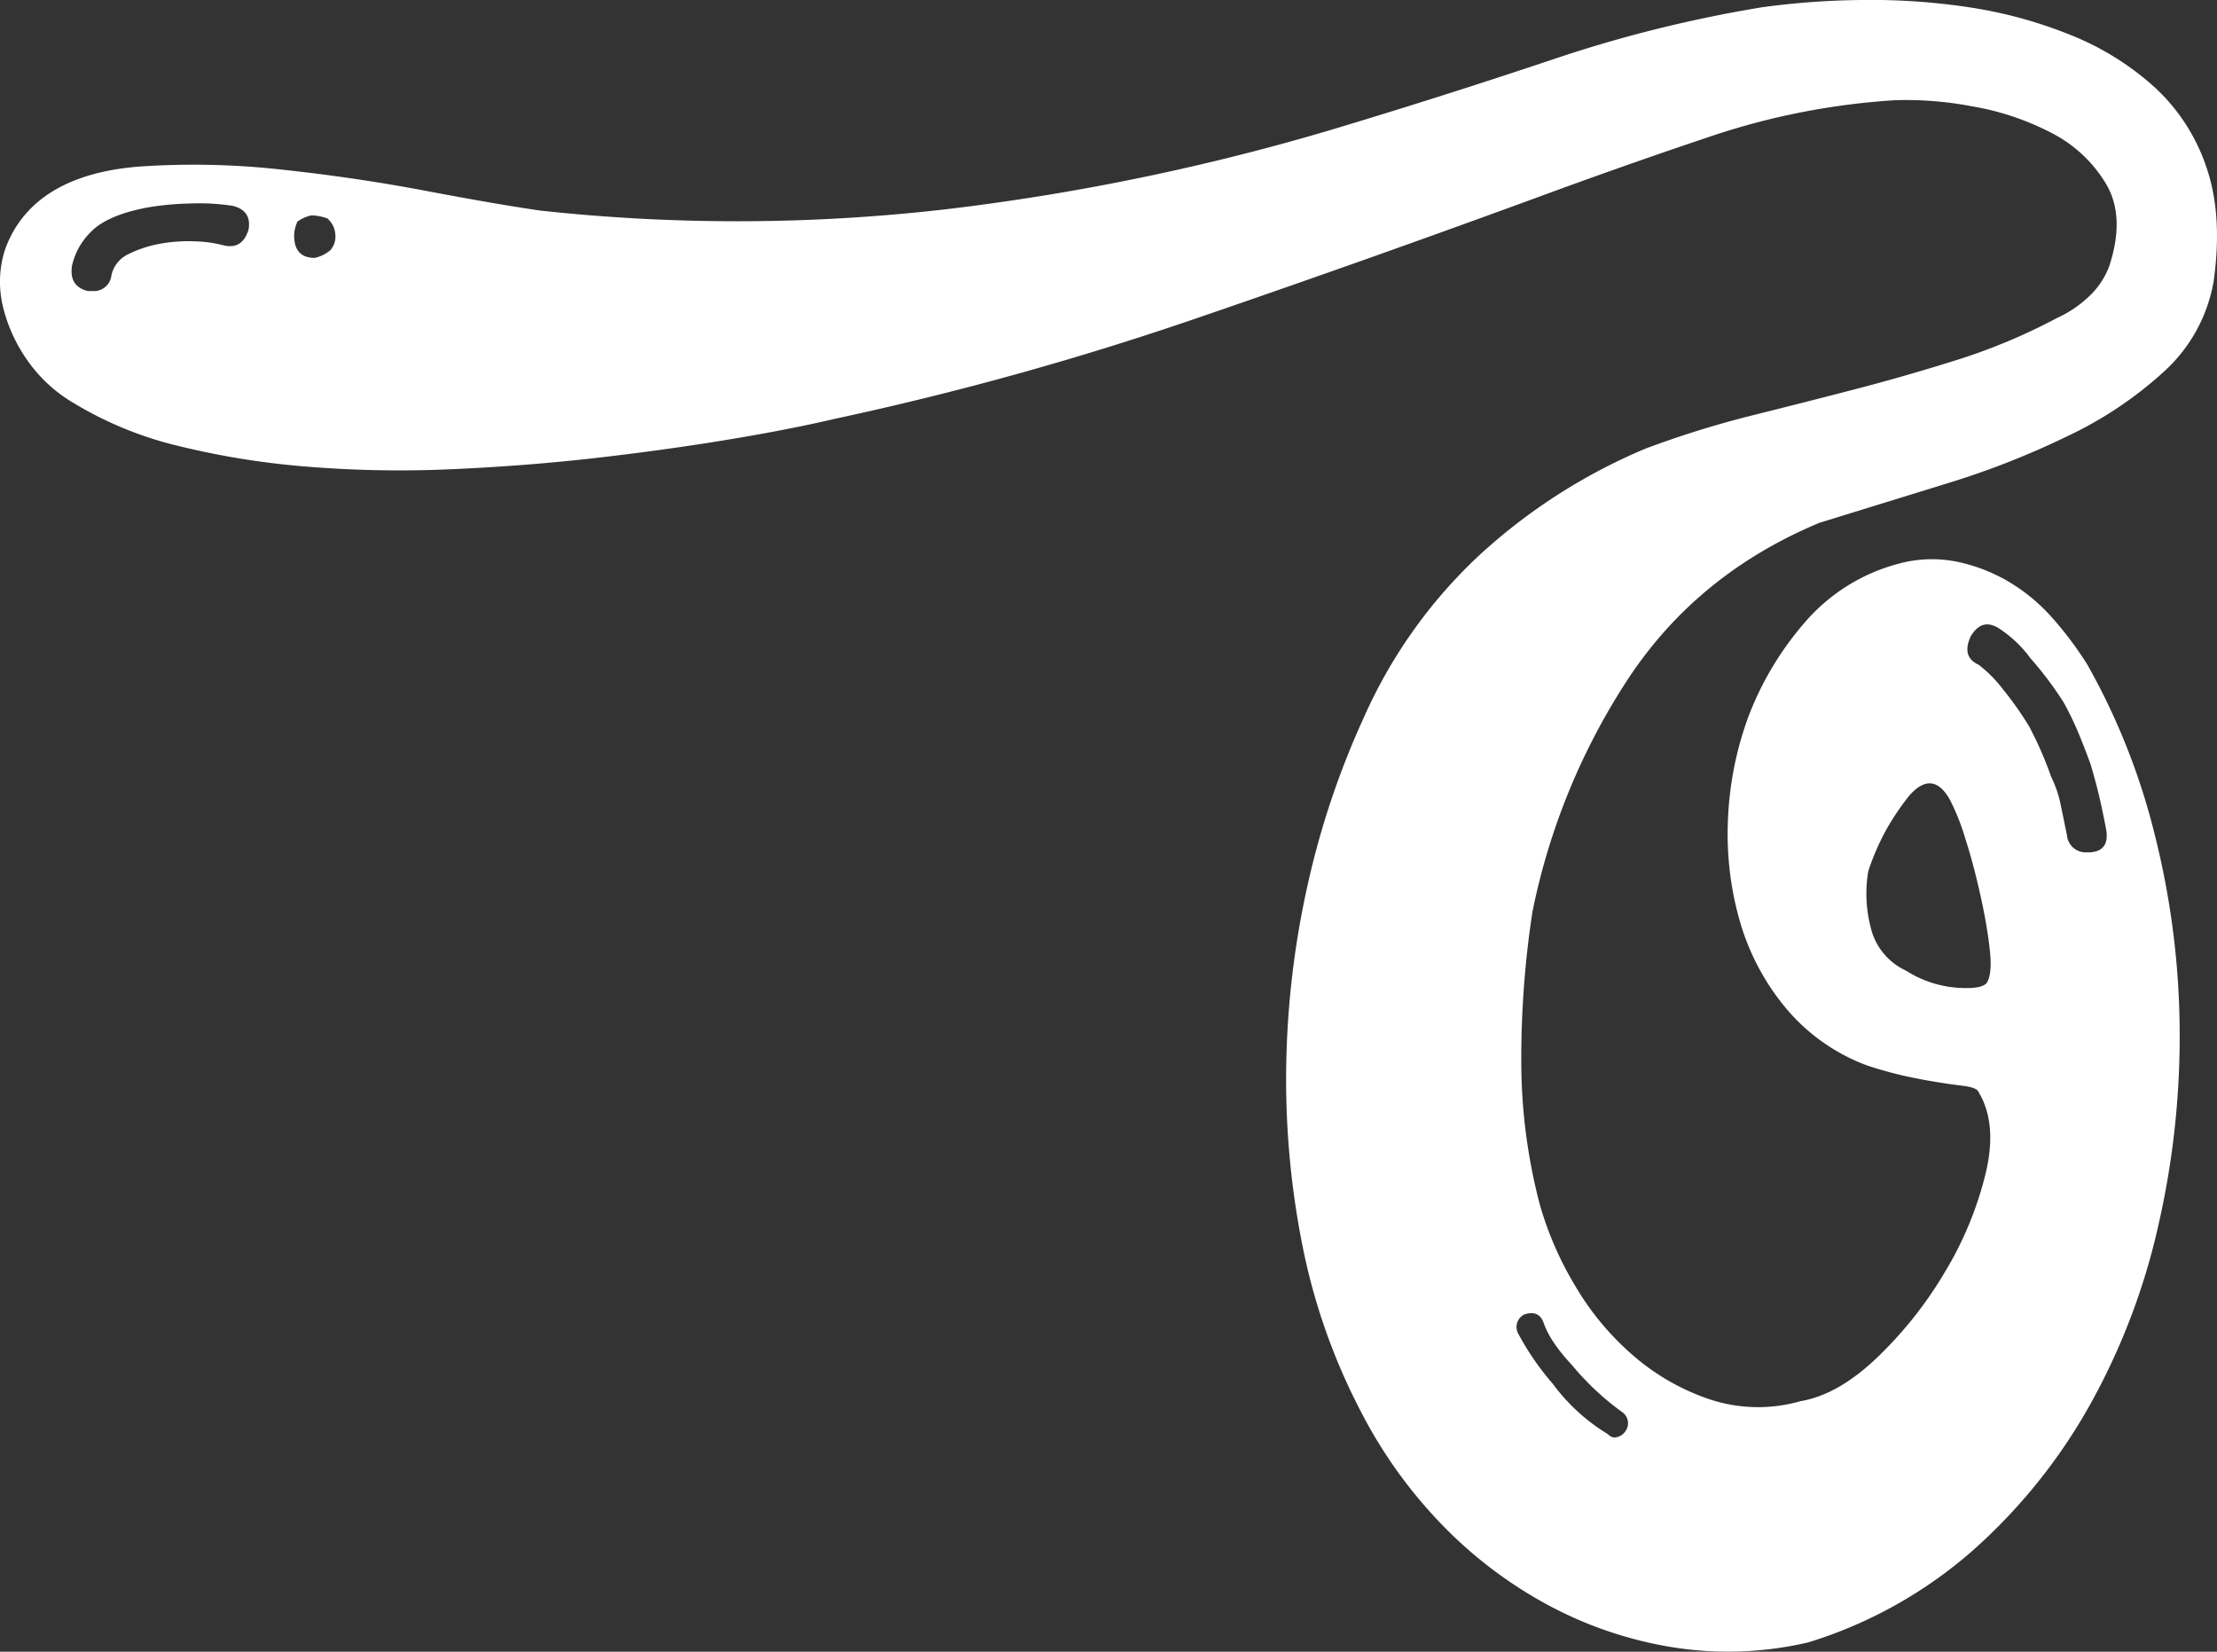 <svg xmlns="http://www.w3.org/2000/svg" viewBox="0 0 432.9 322.54"><rect x="0" y="0" width="432.9" height="322.54" fill="#333333" stroke="none"/><defs><style>.cls-1{fill:#fff;}</style></defs><title>Asset 3</title><g id="Layer_2" data-name="Layer 2"><g id="Layer_1-2" data-name="Layer 1"><path class="cls-1" d="M355.25,102.1Q331.54,112,318,132.43a129.64,129.64,0,0,0-18.79,45.73A190.68,190.68,0,0,0,297.05,207a110.21,110.21,0,0,0,3.69,28.48A65.58,65.58,0,0,0,307.52,251a54.29,54.29,0,0,0,11.39,13.71A44.37,44.37,0,0,0,334,273.31a30,30,0,0,0,17.55.31q7.4-1.23,15.09-8.62a78.1,78.1,0,0,0,13.24-16.79,68.41,68.41,0,0,0,7.85-19.09q2.32-9.7-1.38-15.86c-.21-.61-1.23-1-3.08-1.23q-4.93-.61-9.55-1.54a76.84,76.84,0,0,1-9.23-2.46,37.82,37.82,0,0,1-15.71-11.09,46.64,46.64,0,0,1-8.93-16.63,61.63,61.63,0,0,1-2.46-19.71,65.7,65.7,0,0,1,4-20.63,61.18,61.18,0,0,1,10.93-18.32,36.36,36.36,0,0,1,18.32-11.55,24.75,24.75,0,0,1,11.24-.46,33.12,33.12,0,0,1,10.17,3.85,35.5,35.5,0,0,1,8.62,7.08,69.6,69.6,0,0,1,6.93,9.24,131.94,131.94,0,0,1,13.24,33.57,160,160,0,0,1,4.77,37.72,165.26,165.26,0,0,1-4.16,38.18,130.31,130.31,0,0,1-13.39,35.11,109.31,109.31,0,0,1-22.79,28.33,87.69,87.69,0,0,1-32.18,18,68.9,68.9,0,0,1-26.63.93,77.15,77.15,0,0,1-24.64-8.47,84.62,84.62,0,0,1-20.79-16,92.38,92.38,0,0,1-15.39-21.71,120.76,120.76,0,0,1-11.4-32.64,166,166,0,0,1-3.08-34.95,174,174,0,0,1,4.16-35,163.23,163.23,0,0,1,10.93-32.64,97.11,97.11,0,0,1,22.33-31.56,111.69,111.69,0,0,1,32.79-21.1,193.45,193.45,0,0,1,20.17-6.31Q351.86,78.7,362,76.07t20.33-5.85a114.93,114.93,0,0,0,19.4-8.16,22.36,22.36,0,0,0,6.15-4.15,15.48,15.48,0,0,0,4-6Q415,42.36,411.29,36a26.41,26.41,0,0,0-10.62-10,52.67,52.67,0,0,0-15.55-5.23A68.71,68.71,0,0,0,370,19.57a140.23,140.23,0,0,0-35.11,6.77Q318.3,31.89,301.67,38,267.17,50.67,233,62.37a614.49,614.49,0,0,1-69.91,19.4q-9.22,2.16-21.4,4.16T116,89.47Q102.44,91,88.11,91.63a222.75,222.75,0,0,1-27.71-.47,157.36,157.36,0,0,1-25.25-4,71.63,71.63,0,0,1-20.79-8.47,28.58,28.58,0,0,1-8.78-8A30.73,30.73,0,0,1,.66,60.22,20.71,20.71,0,0,1,.81,49.28a21.36,21.36,0,0,1,6.77-10q7.1-5.85,20-6.78A155.2,155.2,0,0,1,55,33.12q14.48,1.55,28.17,4.15t22.33,3.85a355.91,355.91,0,0,0,79.6-.3,450.61,450.61,0,0,0,78.68-16.63q20.32-6.17,40-12.78a258.22,258.22,0,0,1,40.34-10A154.22,154.22,0,0,1,363.41,0,128.9,128.9,0,0,1,384.35,1.4a87.59,87.59,0,0,1,19.86,5.39A54.53,54.53,0,0,1,420.68,17a37.31,37.31,0,0,1,10.17,15.71q3.22,9.39,1.38,22.32a30.91,30.91,0,0,1-9.54,17.4A75.84,75.84,0,0,1,404.06,85a162.33,162.33,0,0,1-23.87,9.4ZM48.54,44.82q.62-3.69-3.08-4.62A43.64,43.64,0,0,0,37,39.74a56.38,56.38,0,0,0-8.16.77c-5.33,1-9,2.61-11.08,4.77a13.24,13.24,0,0,0-3.7,6.62q-.62,4,3.08,4.93h.92a3.43,3.43,0,0,0,3.7-3.08,6,6,0,0,1,3.39-4.16,22.84,22.84,0,0,1,6.16-2,30.26,30.26,0,0,1,6.77-.46,24.56,24.56,0,0,1,5.54.77C46.08,48.51,47.72,47.49,48.54,44.82Zm16,4a4,4,0,0,0,.93-3.08,4.44,4.44,0,0,0-1.54-3.08,10.12,10.12,0,0,0-3.08-.61,7,7,0,0,0-2.77,1.23,6.56,6.56,0,0,0-.62,3.39q.31,3.69,4,3.69A7,7,0,0,0,64.55,48.82ZM297.66,256.68a2.71,2.71,0,0,0-1.23,3.7,53.26,53.26,0,0,0,6.78,9.85A37.47,37.47,0,0,0,314,280.08a1.74,1.74,0,0,0,1.24.62,2.66,2.66,0,0,0,2.15-1.23,2.63,2.63,0,0,0-.61-3.7,52.88,52.88,0,0,1-9.86-9.24c-2.88-3.07-4.72-5.85-5.54-8.31C300.74,256.58,299.51,256.06,297.66,256.68Zm86.53-63.74c1.85,0,3.08-.31,3.7-.93.82-1.23,1-3.48.62-6.77s-1-6.82-1.85-10.62-1.8-7.44-2.93-10.94a44.59,44.59,0,0,0-2.92-7.39q-3.39-6.15-8-.92a49.49,49.49,0,0,0-4.47,6.62,47,47,0,0,0-3.54,8.16,26.42,26.42,0,0,0,.47,10.93,12.43,12.43,0,0,0,6.92,8.47A21.62,21.62,0,0,0,384.19,192.94Zm.62-68.67q-1.85,4,1.54,5.54a25,25,0,0,1,4.62,4.62,67,67,0,0,1,5.23,7.39,71.45,71.45,0,0,1,4.31,9.85,22.39,22.39,0,0,1,1.85,5.39q.61,2.94,1.23,6a3.69,3.69,0,0,0,4,3.38h.61c2.47-.2,3.49-1.64,3.08-4.31q-.62-3.37-1.38-6.62c-.52-2.15-1.08-4.26-1.7-6.31q-1.23-3.39-2.46-6.31a59.92,59.92,0,0,0-2.77-5.7,67.59,67.59,0,0,0-6.47-8.62,23.54,23.54,0,0,0-6.16-5.85Q387,120.57,384.81,124.27Z"/></g></g></svg>